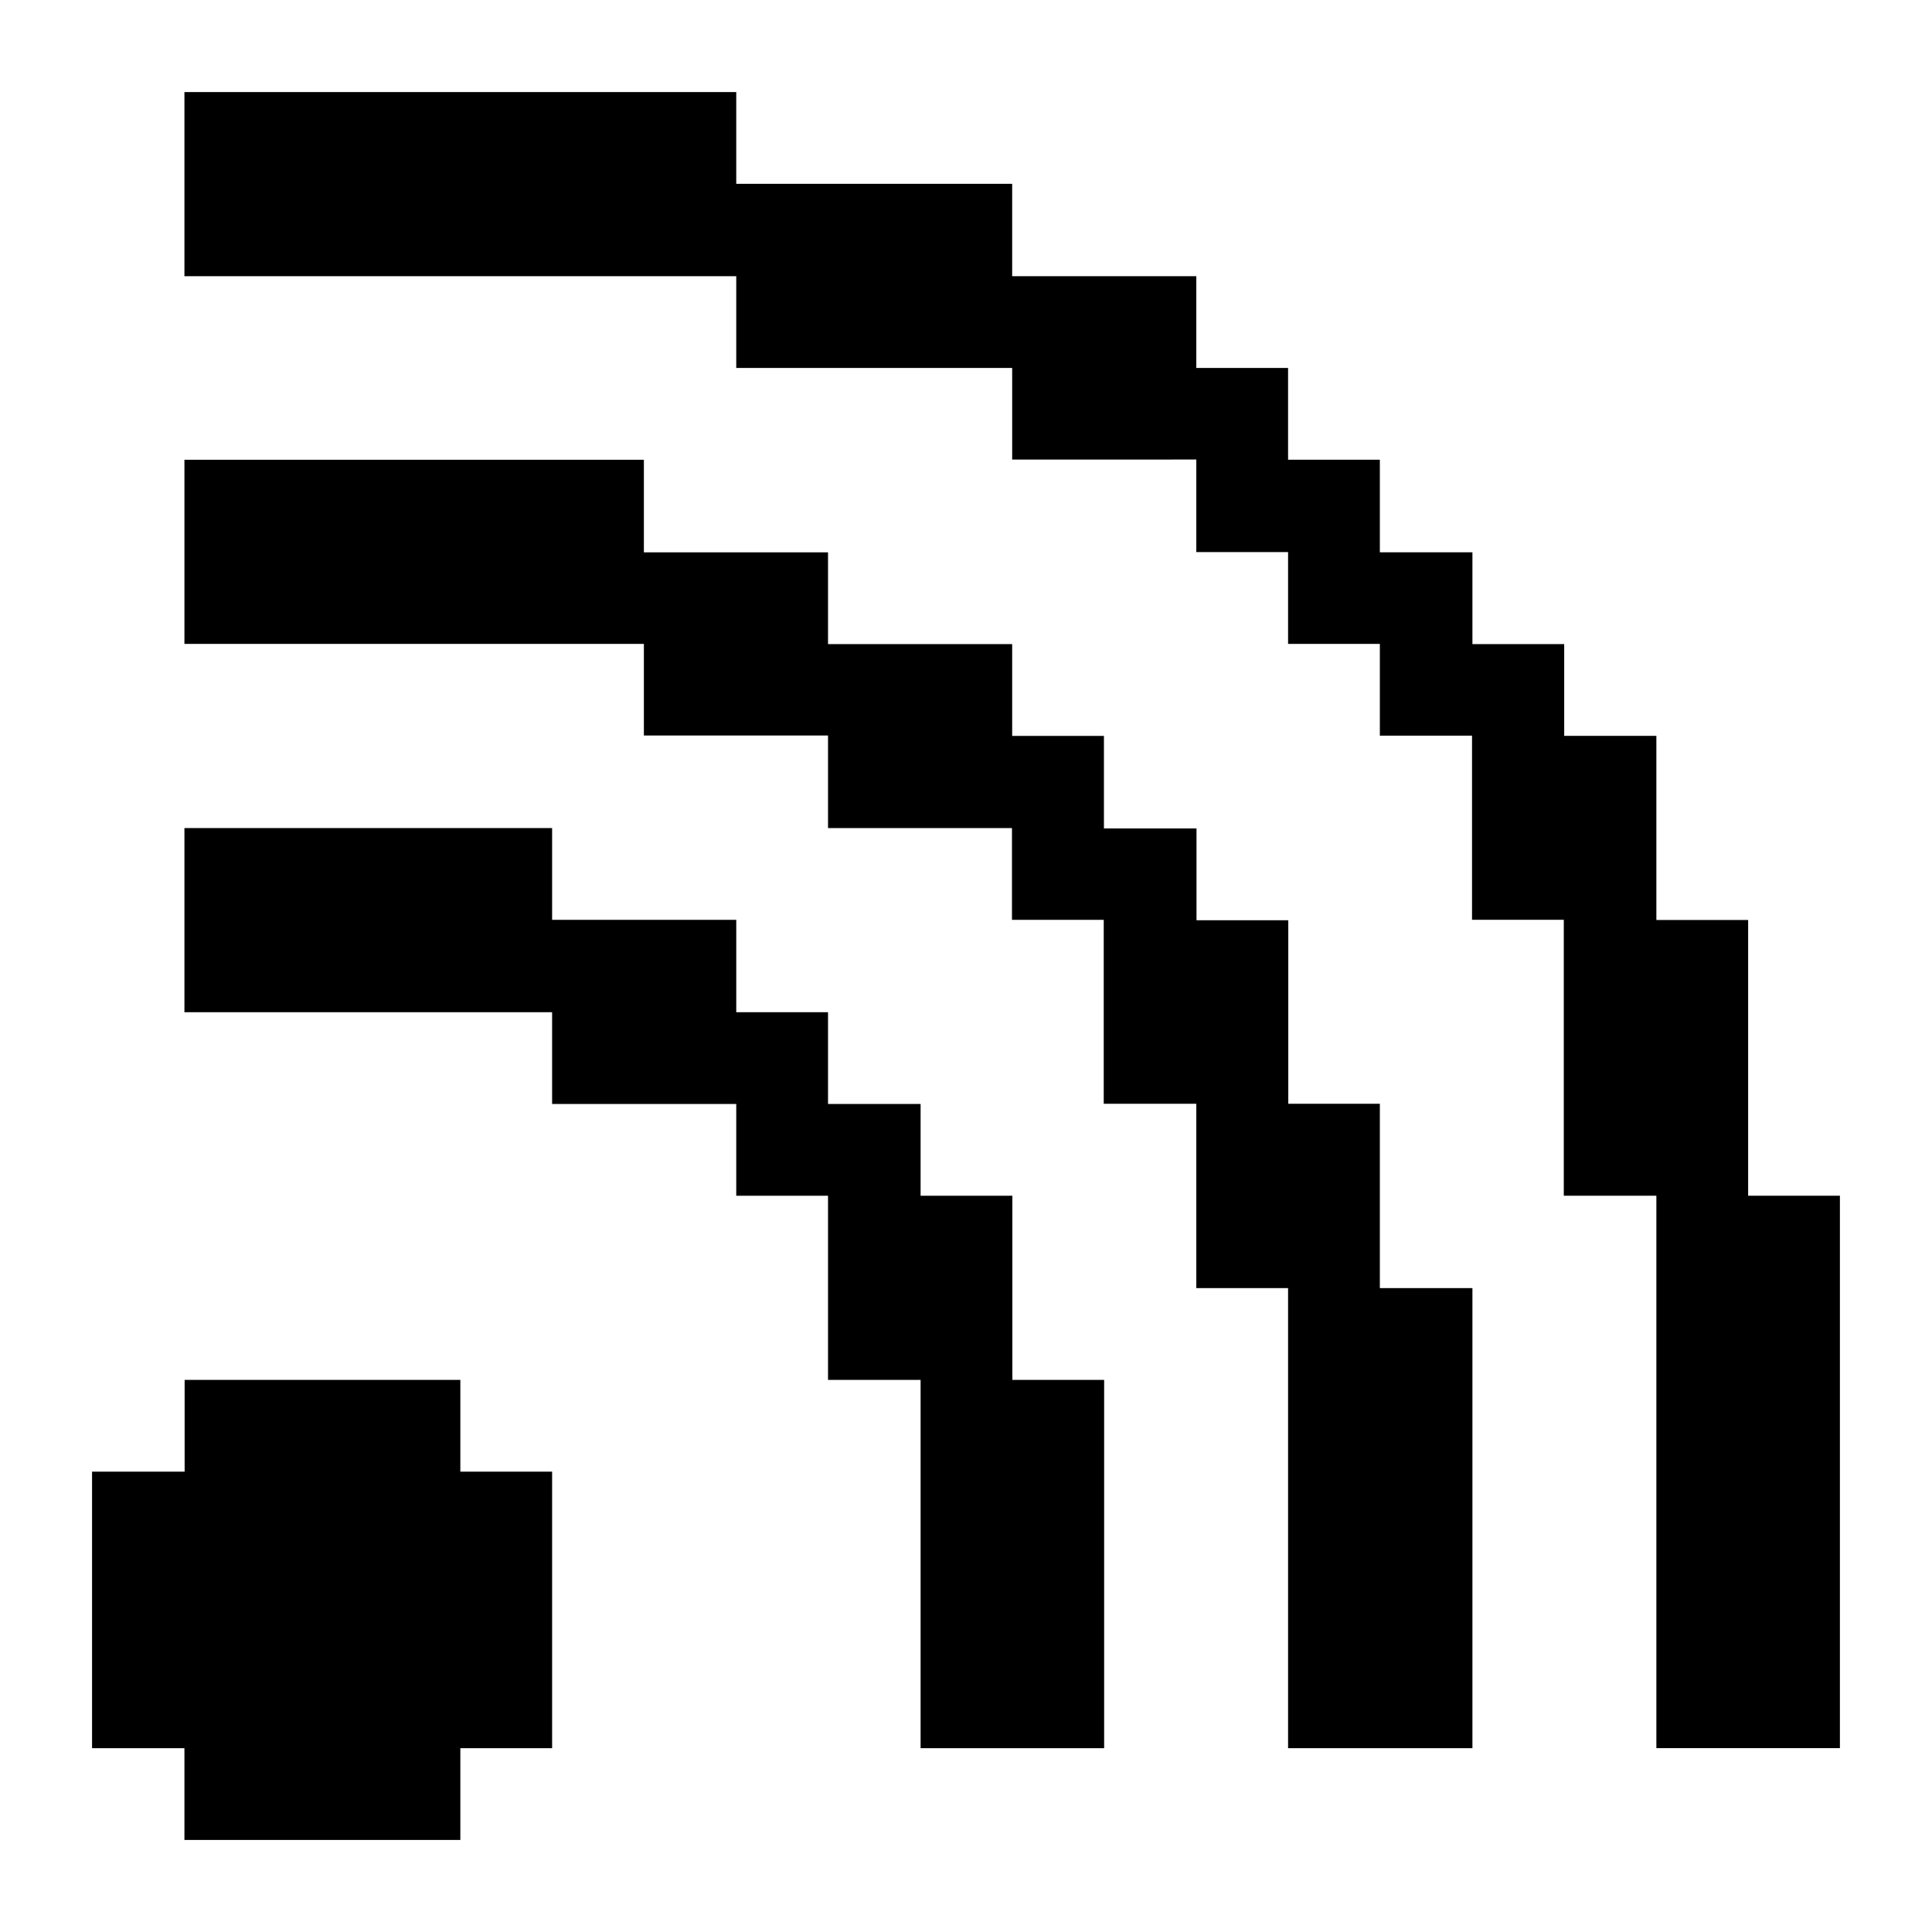 <svg xmlns="http://www.w3.org/2000/svg" width="48" height="48" viewBox="0 0 48 48"><rect width="48" height="48" fill="none"/><path d="M38.85,27.42h2.28V41.145H36.57V27.42h-2.3V20.565h-2.28V15.99H29.7V13.71H27.42V11.43H25.14v-2.3H20.565V6.855H13.71V4.575H0V0H13.71V2.28h6.855V4.575H25.14v2.28h2.28v2.28H29.7v2.3h2.3v2.28h2.28v2.28H36.57v4.575h2.28Z" transform="translate(4.582 2.287)"/><path d="M11.415,0V2.3H15.99v2.28h4.575v2.28h2.28v2.3h2.3v2.28h2.28V16H29.7V20.58H32V32.01H27.42V20.58H25.14V16h-2.3V11.43h-2.28V9.15H15.99v-2.3H11.415V4.575H0V0Z" transform="translate(4.582 11.423)"/><path d="M0,0H9.135V2.28H13.71V4.575h2.28v2.28h2.3v2.28h2.28V13.71h2.28v9.15h-4.56V13.71h-2.3V9.135H13.71V6.855H9.135V4.575H0Z" transform="translate(4.582 20.573)"/><path d="M2.3,0H9.15V2.28h2.28V9.15H9.15v2.28H2.295V9.15H0V2.28h2.3Z" transform="translate(2.287 34.283)"/></svg>